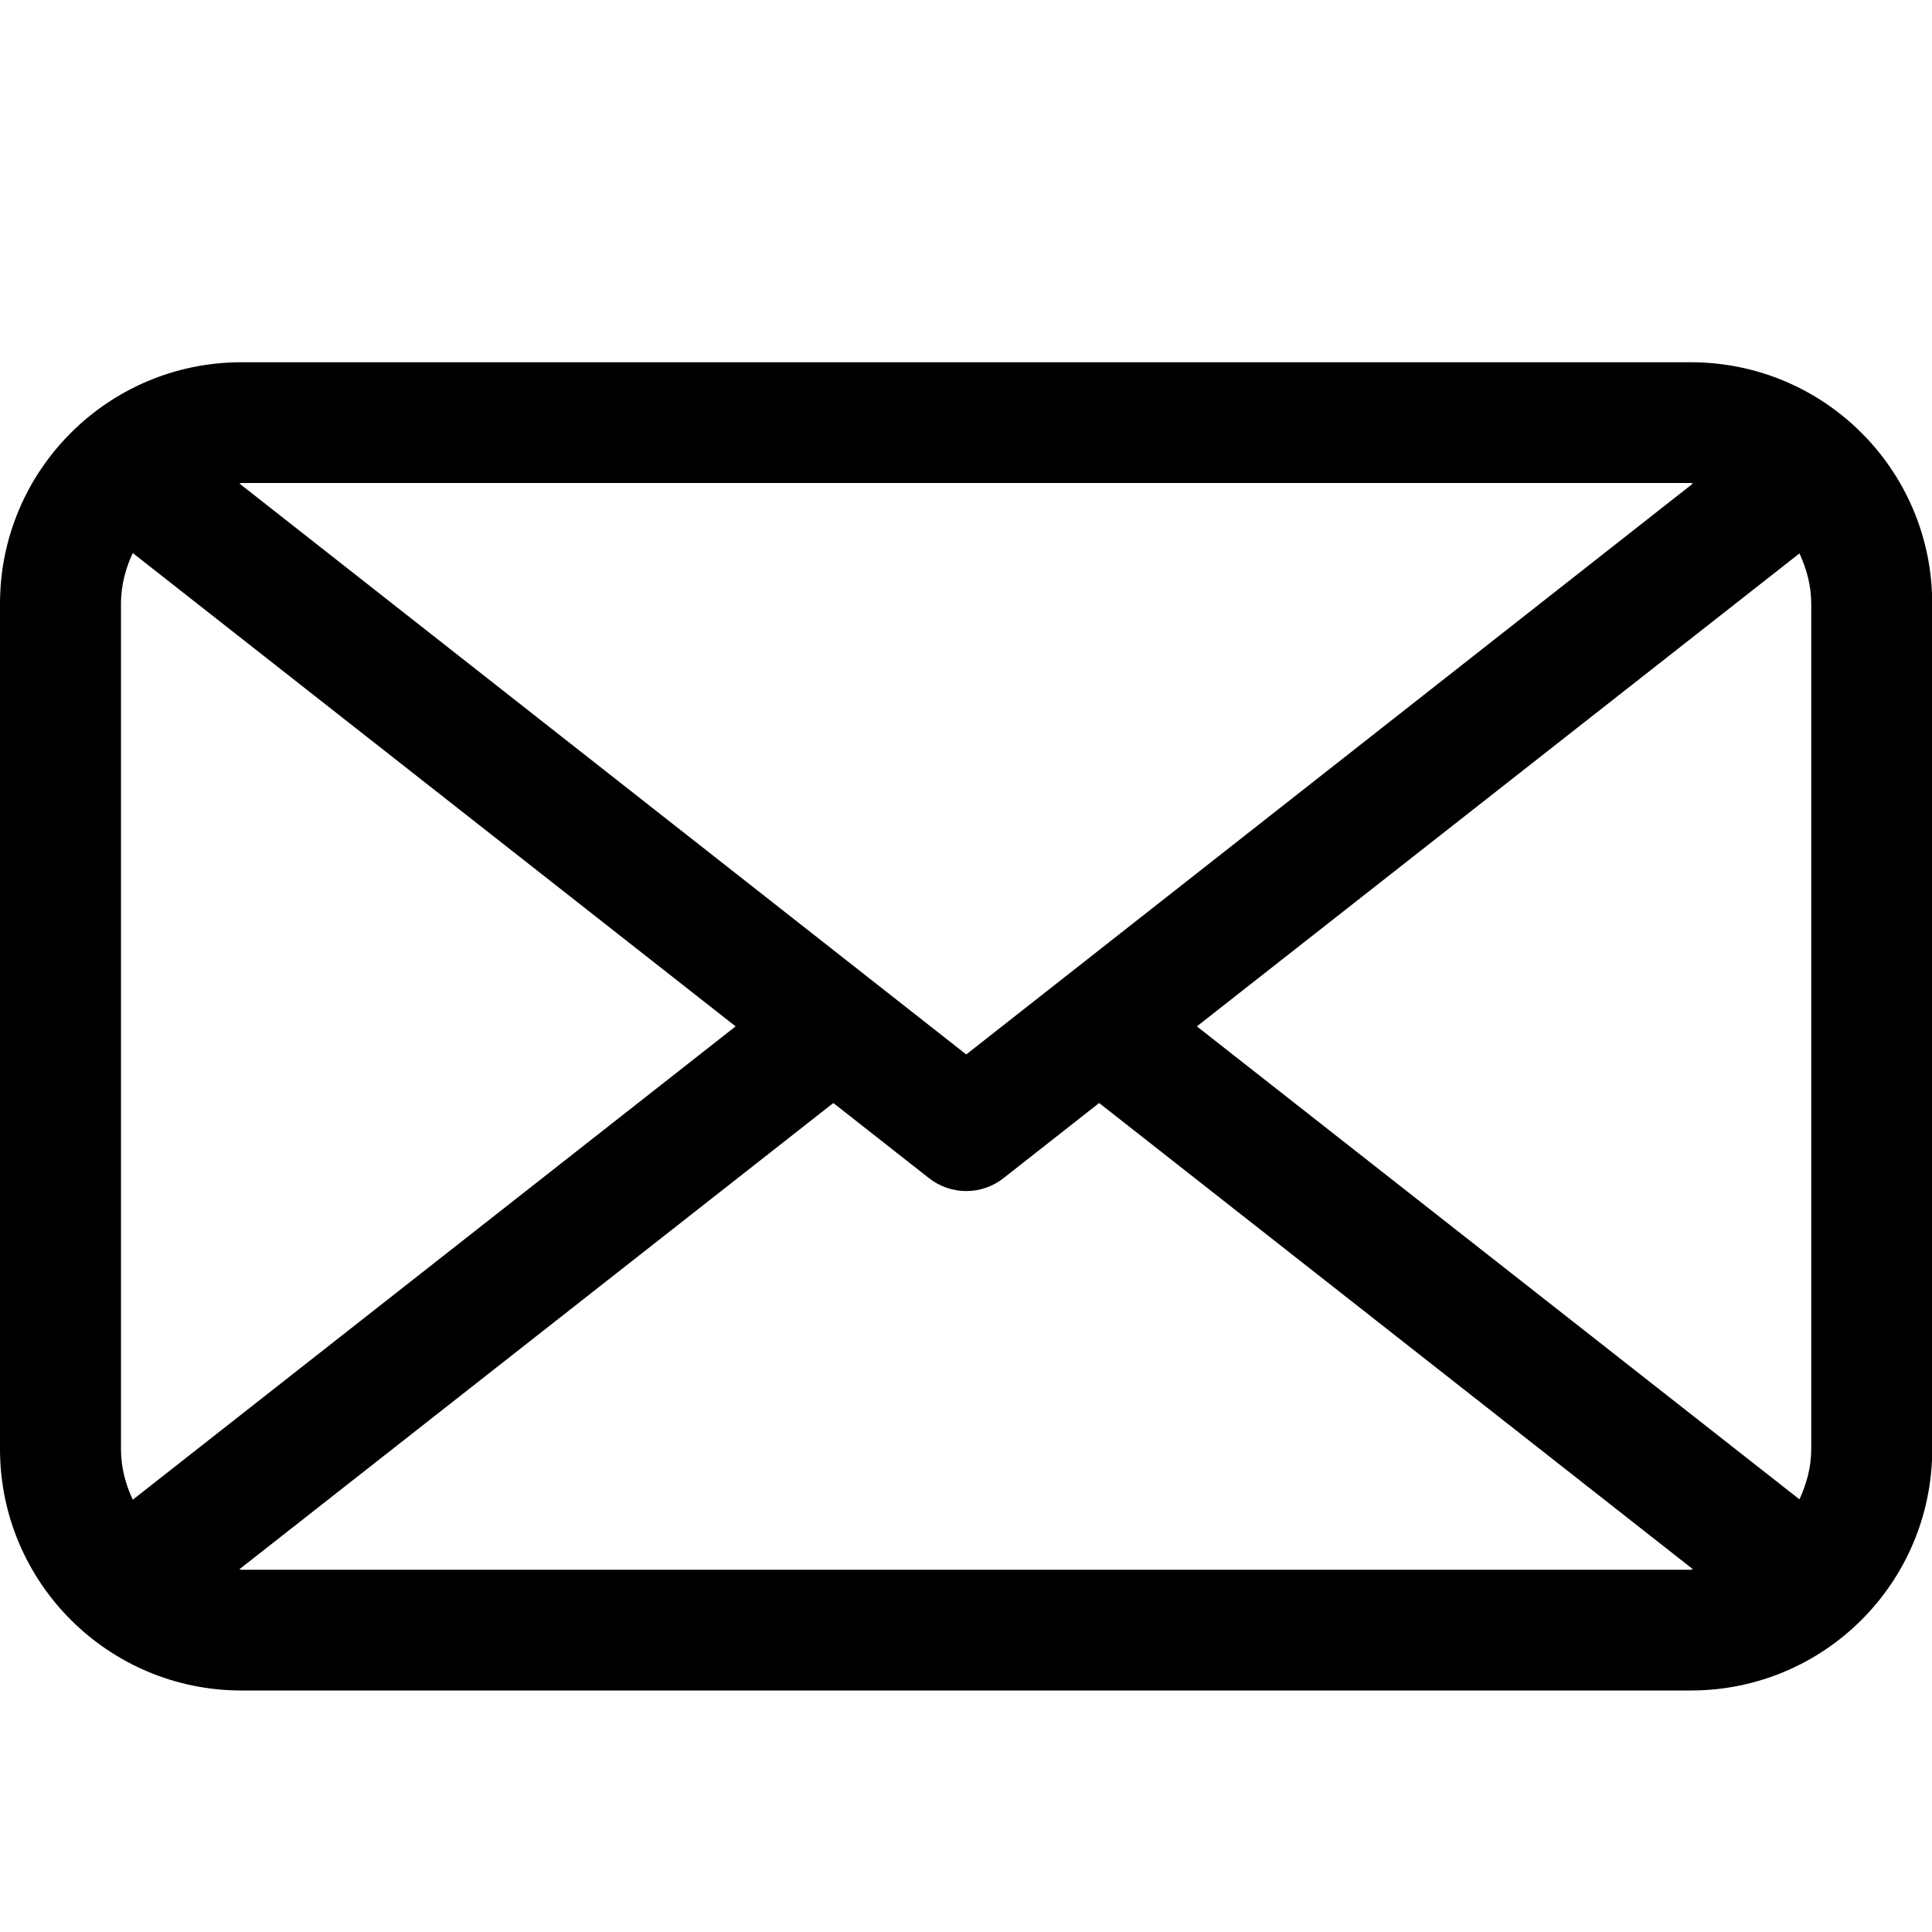 <!-- Copyright © 2015 MODULUS Sp. z o. o. / FUTURAMO™ --><svg xmlns="http://www.w3.org/2000/svg" x="0px" y="0px" width="64px" height="64px" viewBox="0 0 32 32"><path d="M28.004,6H28H4.004H4c-2.209,0-4,1.791-4,4v14c0,2.209,1.791,4,4,4h0.004H28h0.004c2.211,0,4-1.787,4-4V10 C32.004,7.787,30.215,6,28.004,6z M19.824,17l9.981-7.834C29.922,9.422,30,9.699,30,10v14c0,0.301-0.078,0.578-0.195,0.834 L19.824,17z M28,8c0.016,0,0.027,0.008,0.041,0.008l-12.037,9.457L3.965,8.008V8.007C3.977,8.007,3.988,8,4,8h0.004H28z  M2.199,24.84c-0.117-0.25-0.191-0.522-0.195-0.815V9.976C2.008,9.683,2.082,9.41,2.199,9.16L12.184,17L2.199,24.84z M4.004,26H4 c-0.012,0-0.023-0.007-0.035-0.007v-0.001l9.828-7.715l0.012-0.006l1.582,1.243c0.363,0.285,0.873,0.285,1.234,0l1.582-1.243 l0.012,0.006l9.826,7.715C28.027,25.992,28.016,26,28,26H4.004z"></path></svg>